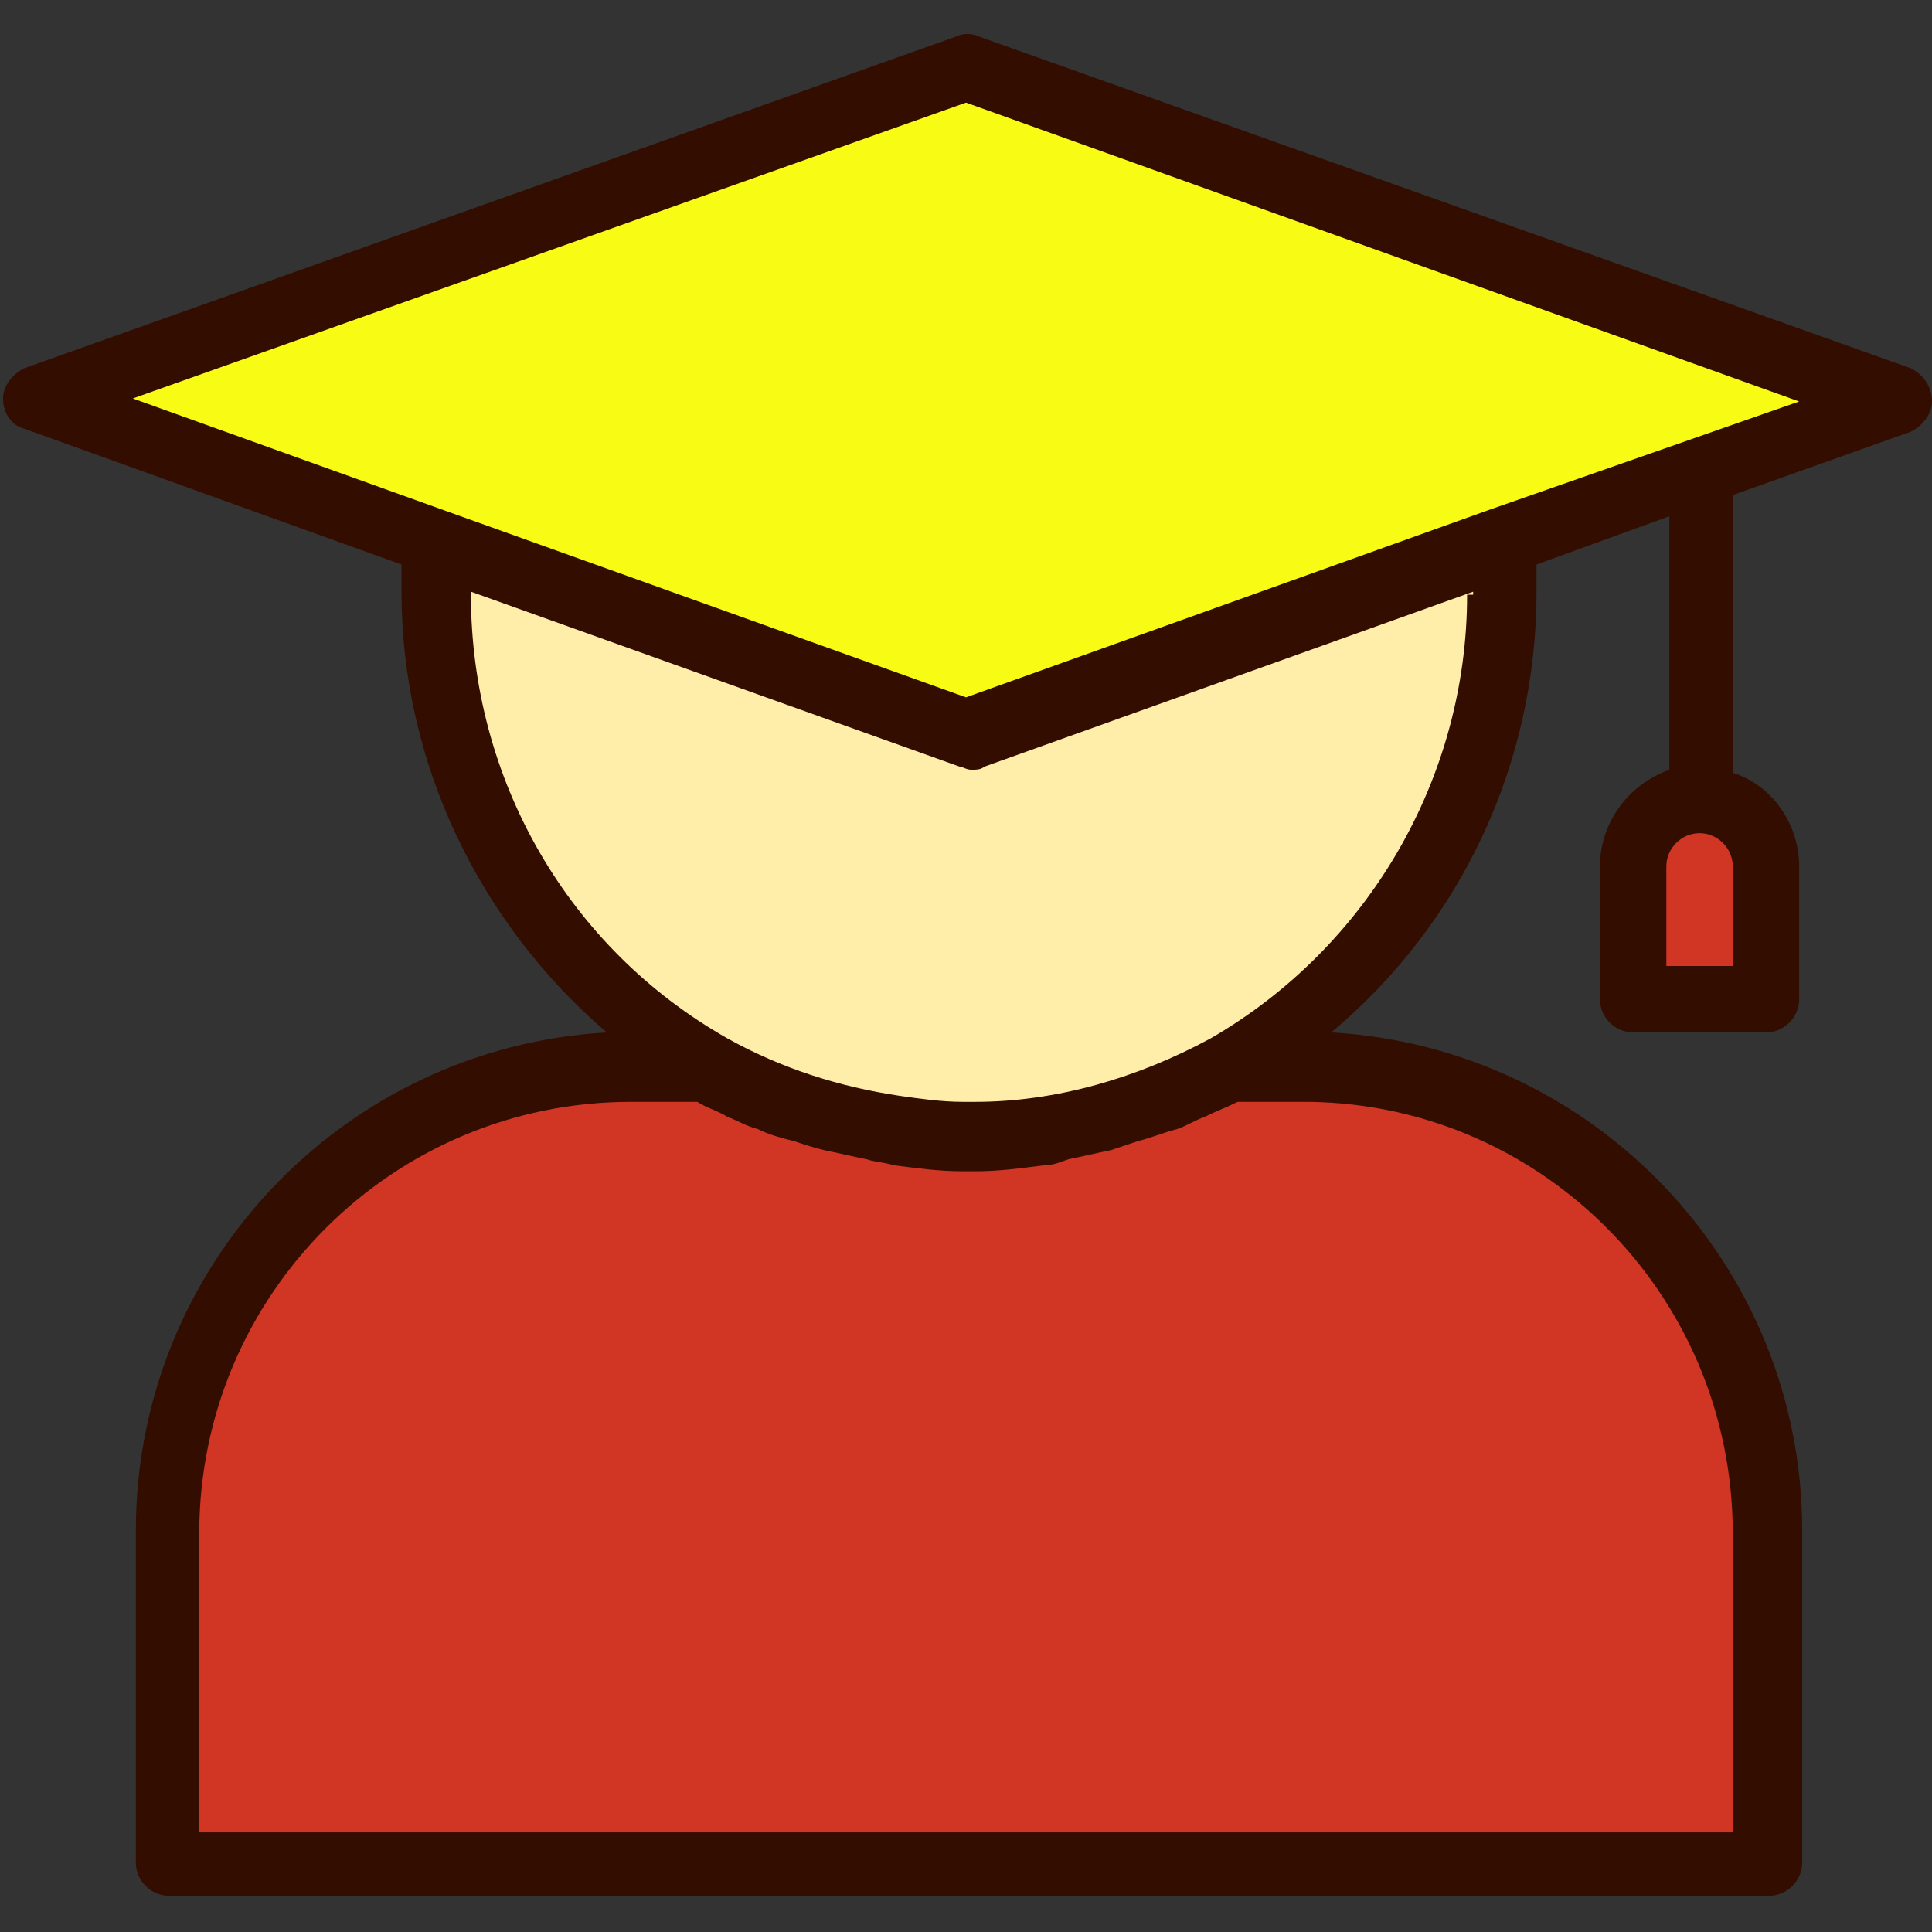 <!DOCTYPE svg PUBLIC "-//W3C//DTD SVG 1.1//EN" "http://www.w3.org/Graphics/SVG/1.1/DTD/svg11.dtd">
<!-- Uploaded to: SVG Repo, www.svgrepo.com, Transformed by: SVG Repo Mixer Tools -->
<svg width="150px" height="150px" viewBox="0 0 64 64" version="1.1" xml:space="preserve" xmlns="http://www.w3.org/2000/svg" xmlns:xlink="http://www.w3.org/1999/xlink" fill="#000000">
<rect x="0" y="0" width="64" height="64" fill="#333333" stroke="none"/>
<g id="SVGRepo_bgCarrier" stroke-width="0"/>
<g id="SVGRepo_tracerCarrier" stroke-linecap="round" stroke-linejoin="round"/>
<g id="SVGRepo_iconCarrier"> <style type="text/css"> .st0{fill:#FFEEA9;} .st1{fill:#d13523;} .st2{fill:#f8fb13;} .st3{fill:#330D00;} .st4{fill:none;stroke:#330D00;stroke-linecap:round;stroke-linejoin:round;stroke-miterlimit:10;} </style> <g id="_x34_0-Id_Card"/> <g id="_x33_9-Formula"/> <g id="_x33_8-Elbow"/> <g id="_x33_7-Diploma"/> <g id="_x33_6-Laptop"/> <g id="_x33_5-Brush"/> <g id="_x33_4-Baseball"/> <g id="_x33_3-Student"> <g> <g> <polygon class="st2" points="62.9,13.2 49.7,18 32,24.3 14.3,18 1.1,13.2 32,2.2 "/> </g> <g> <path class="st1" d="M58.5,33.1h-4.4v-5.6c0-0.6,0.4-1,1-1h2.4c0.6,0,1,0.4,1,1V33.1z"/> </g> <g> <path class="st0" d="M49.7,18v1.7c0,6.7-3.7,12.6-9.1,15.6c-2.5,1.4-5.3,2.2-8.4,2.2h-0.4c-3,0-5.9-0.8-8.4-2.2 c-5.4-3.1-9.1-9-9.1-15.6V18L32,24.3L49.7,18z"/> </g> <g> <path class="st1" d="M58.5,50.8v11h-53v-11c0-8.5,6.9-15.4,15.4-15.4h2.5c2.5,1.4,5.3,2.2,8.4,2.2h0.4c3,0,5.9-0.8,8.4-2.2H43 C51.6,35.3,58.5,42.2,58.5,50.8z"/> </g> <g> <path class="st3" d="M63.3,12.2l-30.9-11c-0.2-0.1-0.5-0.1-0.7,0l-30.9,11c-0.4,0.2-0.7,0.6-0.7,1c0,0.5,0.3,0.9,0.7,1l12.5,4.5 v0.9c0,5.7,2.6,11,6.8,14.6c-8.7,0.5-15.6,7.7-15.6,16.5v11c0,0.6,0.5,1.1,1.1,1.1h53c0.6,0,1.1-0.5,1.1-1.1v-11 c0-8.8-6.9-16-15.6-16.5c4.3-3.6,6.8-8.9,6.8-14.6v-0.9l4.4-1.6v8.4C53.9,26,53,27.3,53,28.7v4.4c0,0.6,0.5,1.1,1.1,1.1h4.4 c0.6,0,1.1-0.5,1.1-1.1v-4.4c0-1.4-0.9-2.7-2.2-3.1v-9.2l5.9-2.1c0.4-0.2,0.7-0.6,0.7-1C64,12.8,63.7,12.4,63.3,12.2z M57.4,32 h-2.2v-3.3c0-0.6,0.5-1.1,1.1-1.1c0.6,0,1.1,0.5,1.1,1.1V32z M57.4,50.8v9.9H6.6v-9.9c0-7.9,6.4-14.3,14.3-14.3h2.2 c0.3,0.2,0.7,0.3,1,0.5c0.3,0.1,0.6,0.3,1,0.4c0.4,0.2,0.8,0.3,1.2,0.4c0.3,0.1,0.6,0.2,1,0.3c0.5,0.1,0.9,0.2,1.4,0.3 c0.3,0.1,0.6,0.1,0.9,0.2c0.8,0.1,1.5,0.2,2.3,0.2h0.4c0.8,0,1.5-0.1,2.3-0.2c0.3,0,0.5-0.1,0.8-0.2c0.5-0.1,0.9-0.2,1.4-0.3 c0.3-0.1,0.6-0.2,0.9-0.3c0.4-0.1,0.9-0.3,1.3-0.4c0.3-0.1,0.6-0.3,0.9-0.4c0.4-0.2,0.7-0.3,1.1-0.5H43 C50.9,36.4,57.4,42.8,57.4,50.8z M48.6,19.7c0,6.1-3.3,11.7-8.5,14.7c-2.4,1.3-5.1,2.1-7.8,2.1h-0.4c-0.7,0-1.4-0.1-2.1-0.2 c-2-0.3-3.9-0.9-5.7-1.9c-5.3-3-8.5-8.6-8.5-14.7v-0.1l16.2,5.8c0.1,0,0.2,0.1,0.4,0.1c0.1,0,0.3,0,0.4-0.1l16.2-5.8V19.7z M49.3,16.9C49.3,16.9,49.3,16.9,49.3,16.9L32,23.1l-17.3-6.2c0,0,0,0,0,0L4.4,13.2L32,3.4l27.6,9.9L49.3,16.9z"/> </g> </g> </g> <g id="_x33_2-Highlighter"/> <g id="_x33_1-Ruler"/> <g id="_x33_0-Caliper"/> <g id="_x32_9-Ruler_Elbow"/> <g id="_x32_8-Abacus"/> <g id="_x32_7-Id_Card"/> <g id="_x32_6-Eraser"/> <g id="_x32_5-Pencil"/> <g id="_x32_4-Ink"/> <g id="_x32_3-Graduation_Cap"/> <g id="_x32_2-_Sling_Bag"/> <g id="_x32_1-Rugby_Ball"/> <g id="_x32_0-Clock"/> <g id="_x31_9-Certificate"/> <g id="_x31_8-Idea"/> <g id="_x31_7-Bookshelf"/> <g id="_x31_6-Formula"/> <g id="_x31_5-Bell"/> <g id="_x31_4-Magnifying_Glass"/> <g id="_x31_3-Calculator"/> <g id="_x31_2-Eyeglasses"/> <g id="_x31_1-Bus"/> <g id="_x31_0-Trophy"/> <g id="_x39_-Globe"/> <g id="_x38_-Basket_Ball"/> <g id="_x37_-Pen"/> <g id="_x36_-Board"/> <g id="_x35_-Bag"/> <g id="_x34_-Exam"/> <g id="_x33_-Book"/> <g id="_x32_-Ruler"/> <g id="_x31_-Building"/> </g>
</svg>